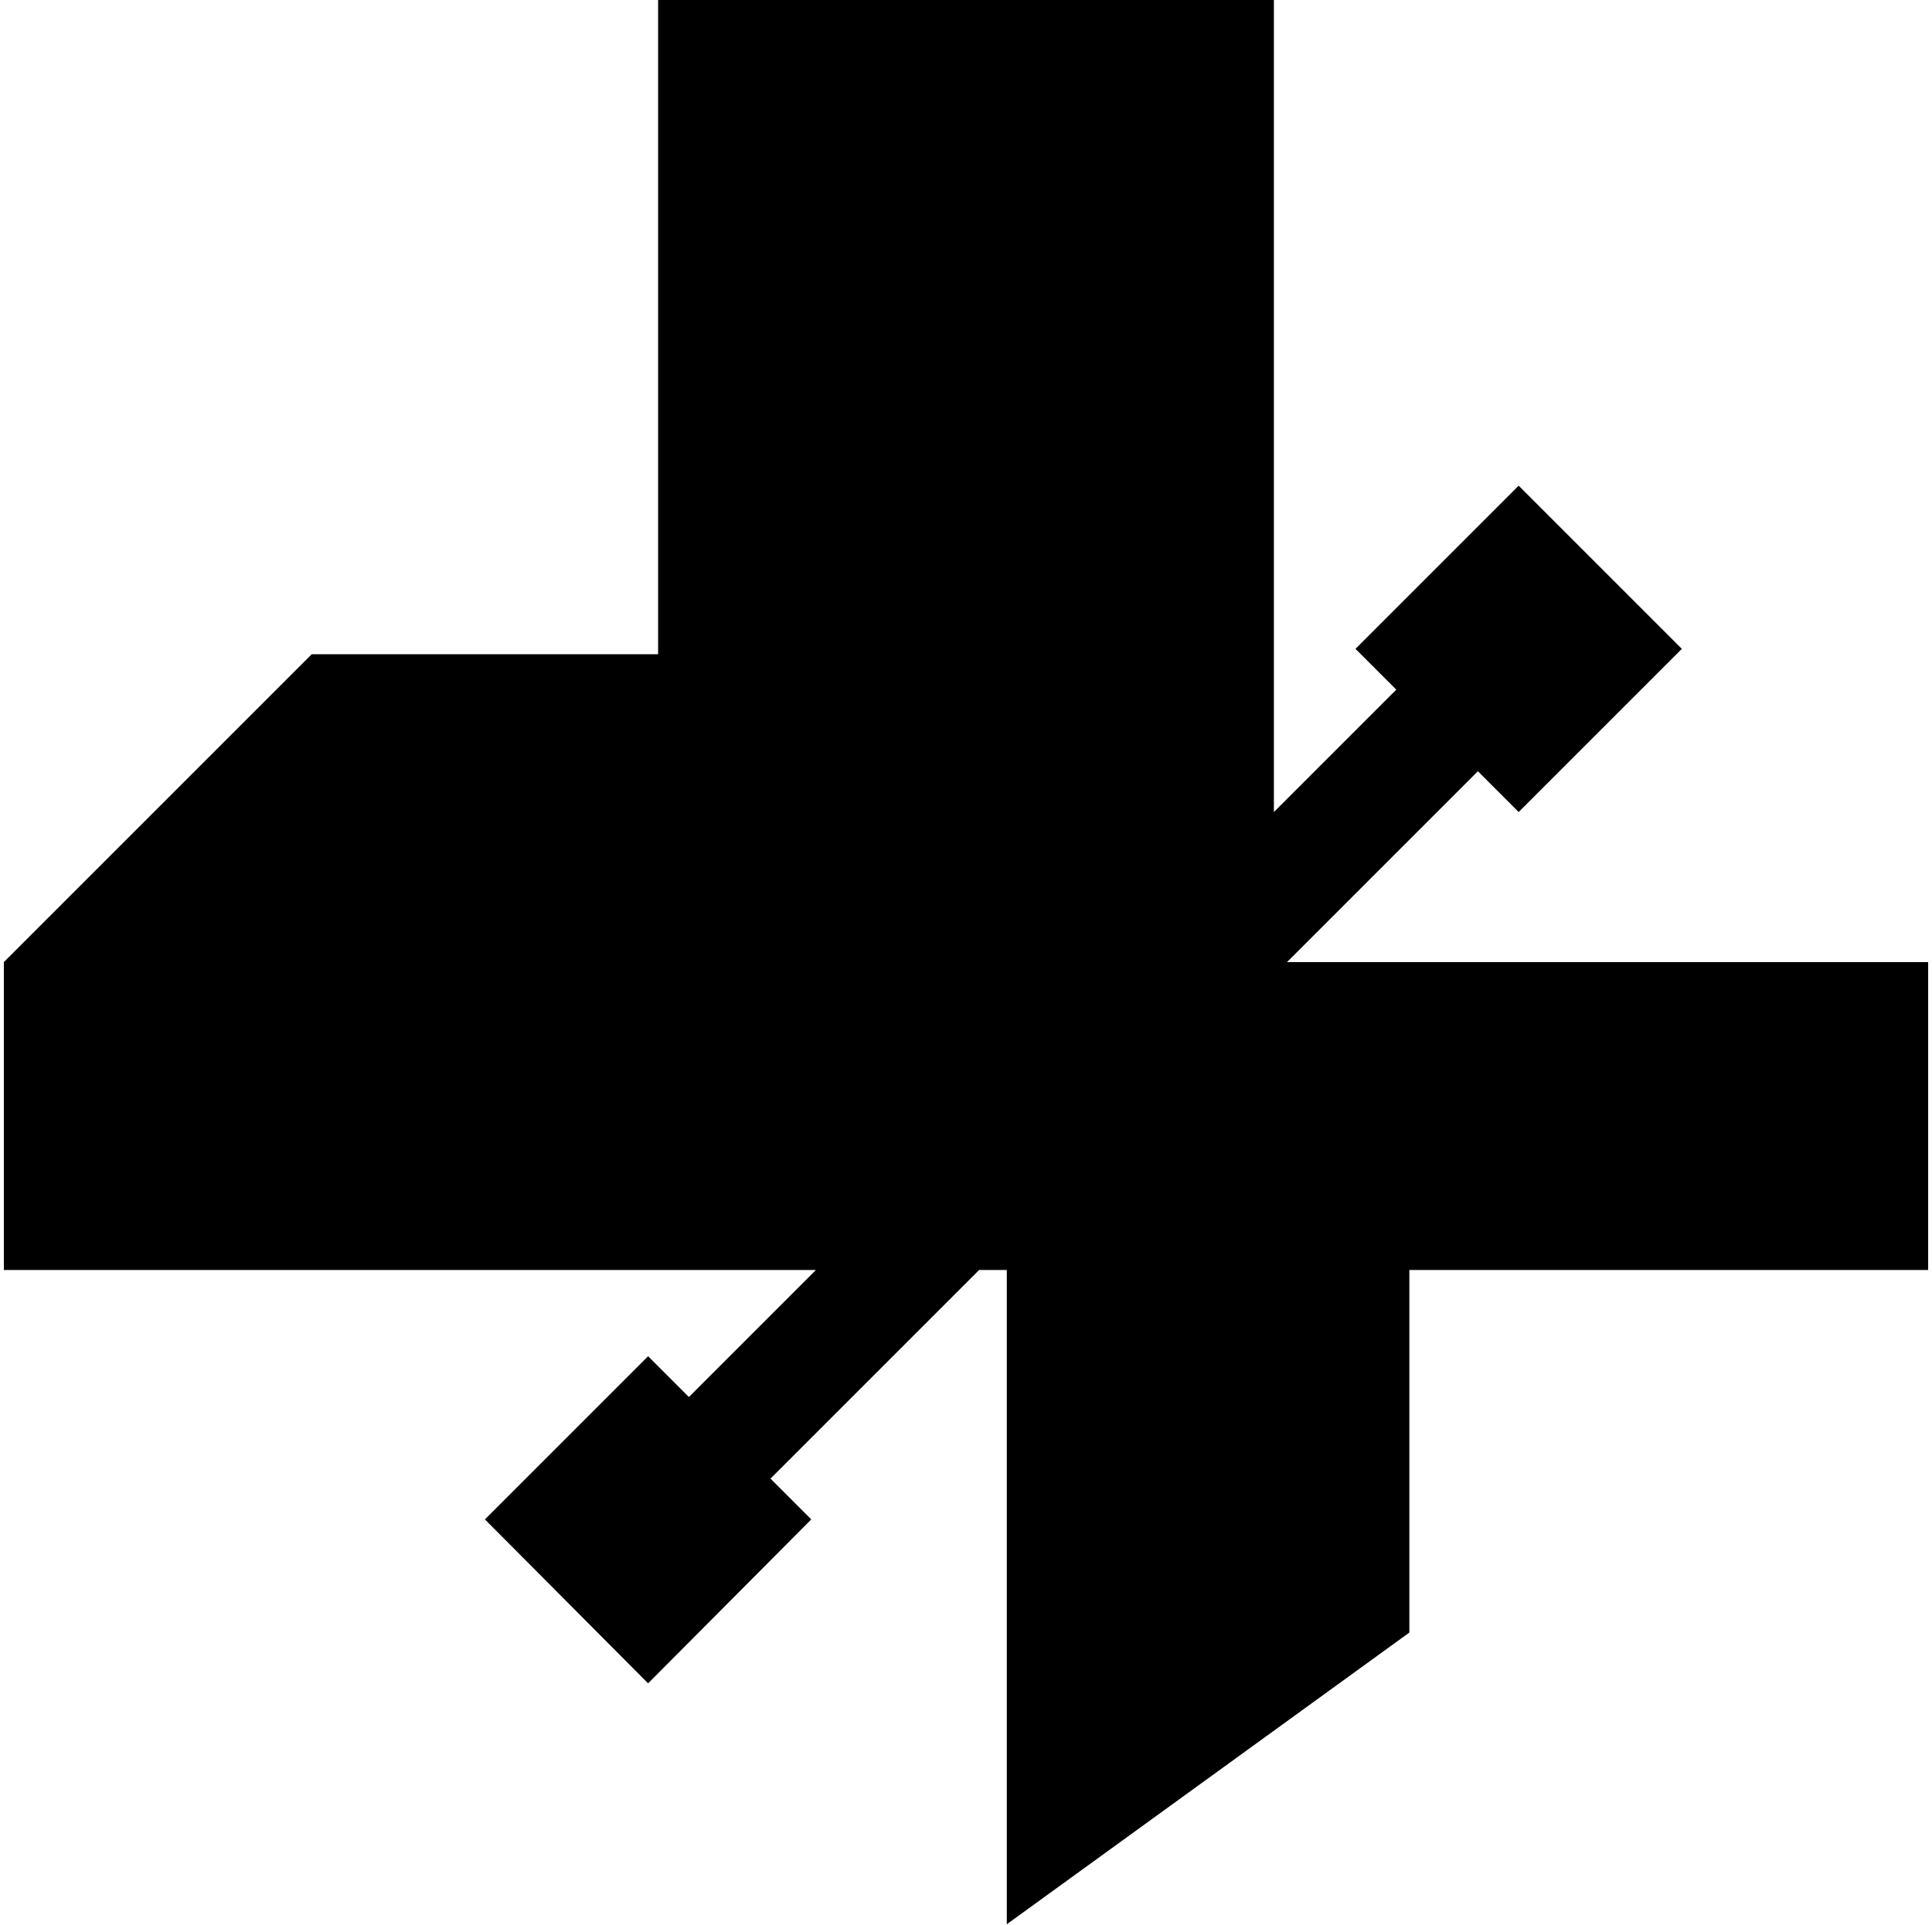 <svg xmlns="http://www.w3.org/2000/svg" fill="currentColor" viewBox="0 0 251 250.1"><path d="M250.5 125h-83.3l24.8-24.8 5.3 5.3 21.2-21.2-21.2-21.2-21.2 21.2 5.3 5.3-15.9 15.9V0h-80v85h-45l-40 40v40H106l-16.5 16.5-5.3-5.3L63 197.4l21.2 21.3 21.2-21.3-5.3-5.3 27.1-27.1h3.6v85l52.3-37.9V165h67.4v-40z" class="cls-1"/></svg>